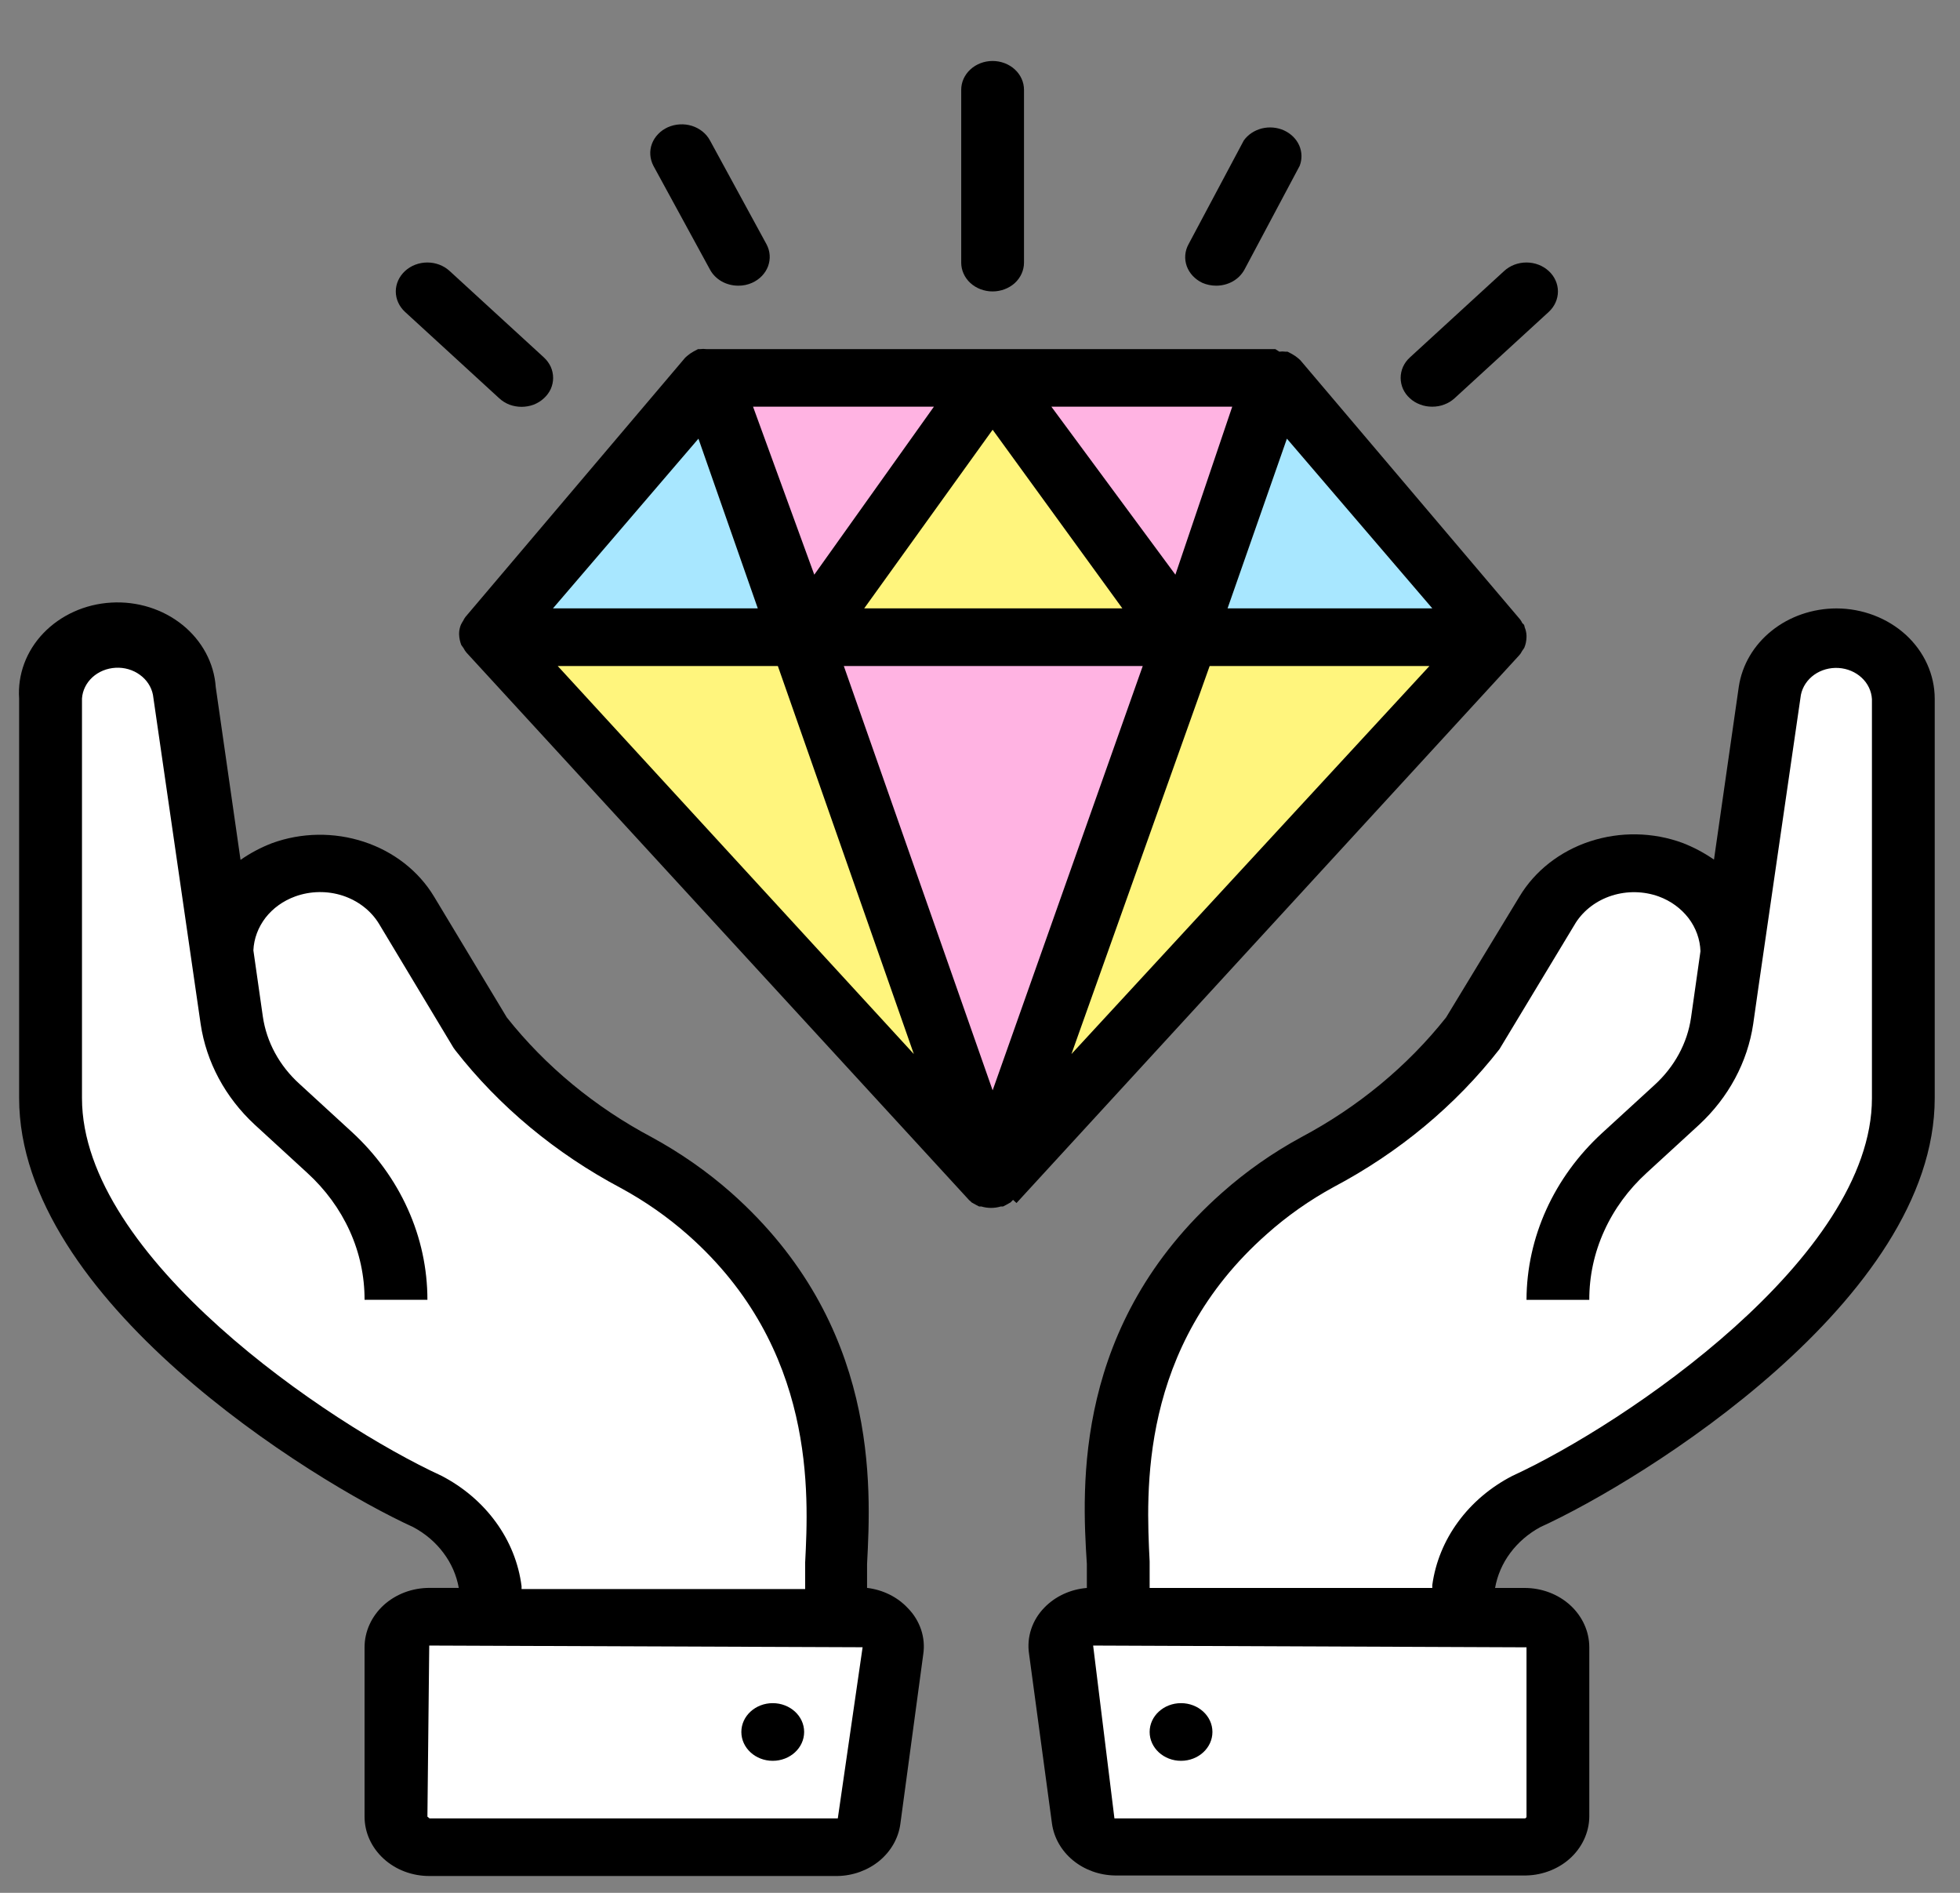 <svg width="29" height="28" viewBox="0 0 29 28" fill="none" xmlns="http://www.w3.org/2000/svg">
<rect x="0" y="0" width="29" height="28" fill="#808080" stroke="none"/>
<path d="M15.613 23.916L16.31 27.112L17.472 27.325H22.351L23.047 26.899V26.047L22.815 24.129L21.654 23.703L22.118 22.424L22.815 21.998L23.977 21.359L25.371 20.506L26.997 18.802L27.926 17.736L28.159 16.458V9.852L27.229 9.426L26.3 9.852L25.603 13.474L24.441 12.835H23.512L22.815 13.474L21.886 15.179L20.492 16.458L18.866 17.523L17.239 19.228L16.543 21.146V23.916H15.613Z" fill="white"/>
<path d="M13.29 23.916L12.593 27.112L11.431 27.325H6.553L5.856 26.899V26.047L6.088 24.129L7.25 23.703L6.785 22.424L6.088 21.998L4.927 21.359L3.533 20.506L1.906 18.802L0.977 17.736L0.745 16.458V9.852L1.674 9.426L2.603 9.852L3.3 13.474L4.462 12.835H5.391L6.088 13.474L7.017 15.179L8.411 16.458L10.038 17.523L11.664 19.228L12.361 21.146V23.916H13.29Z" fill="white"/>
<path d="M11.897 9.426L14.685 17.31L17.473 9.426H11.897Z" fill="#FFB3E2"/>
<path d="M11.897 8.999L10.503 6.016L10.735 5.59L14.452 5.803L11.897 8.999Z" fill="#FFB3E2"/>
<path d="M17.473 8.999L15.149 6.016L15.614 5.59L18.866 5.803L17.473 8.999Z" fill="#FFB3E2"/>
<path d="M11.664 9.425H7.947L7.715 8.999L10.038 6.229H10.503L11.664 9.425Z" fill="#A8E7FF"/>
<path d="M19.099 6.016L17.705 9.212L21.189 9.425L21.886 9.212L19.099 6.016Z" fill="#A8E7FF"/>
<path d="M11.664 9.639H7.715L13.988 16.457L11.664 9.639Z" fill="#FFF57D"/>
<path d="M21.422 9.639L17.705 9.425L15.614 15.392V16.244L15.846 16.031L21.422 9.639Z" fill="#FFF57D"/>
<path d="M14.684 6.016L17.008 8.999L14.452 9.212L12.594 8.999L14.684 6.016Z" fill="#FFF57D"/>
<path d="M15.04 17.796L22.474 9.698C22.493 9.678 22.509 9.655 22.521 9.63L22.553 9.583C22.574 9.533 22.585 9.479 22.586 9.425C22.586 9.425 22.586 9.425 22.586 9.4C22.584 9.358 22.575 9.316 22.558 9.276C22.558 9.276 22.558 9.238 22.526 9.221C22.517 9.202 22.506 9.183 22.493 9.165L19.241 5.33C19.241 5.33 19.241 5.33 19.213 5.304C19.183 5.278 19.15 5.255 19.115 5.236L19.05 5.202H19.018C18.988 5.198 18.959 5.198 18.929 5.202L18.869 5.164H10.505H10.45C10.42 5.16 10.391 5.16 10.361 5.164H10.329L10.264 5.198C10.229 5.217 10.196 5.24 10.166 5.266C10.166 5.266 10.166 5.266 10.138 5.291L6.886 9.127C6.873 9.145 6.862 9.163 6.853 9.183C6.853 9.183 6.83 9.217 6.821 9.238C6.804 9.278 6.795 9.319 6.793 9.362C6.793 9.362 6.793 9.362 6.793 9.387C6.795 9.44 6.806 9.491 6.825 9.541L6.858 9.587C6.87 9.612 6.886 9.635 6.904 9.656L14.339 17.753C14.352 17.763 14.365 17.775 14.376 17.787L14.446 17.826L14.487 17.847H14.52C14.614 17.875 14.714 17.875 14.808 17.847H14.841L14.882 17.826L14.952 17.787L14.989 17.749L15.04 17.796ZM10.334 6.489L11.212 8.999H8.182L10.334 6.489ZM21.192 8.999H18.163L19.041 6.489L21.192 8.999ZM16.908 9.852L14.687 16.129L12.485 9.852H16.908ZM12.787 8.999L14.687 6.357L16.606 8.999H12.787ZM17.898 9.852H21.15L15.853 15.592L17.898 9.852ZM17.391 8.501L15.556 6.016H18.232L17.391 8.501ZM12.048 8.501L11.142 6.016H13.818L12.048 8.501ZM11.509 9.852L13.521 15.592L8.252 9.852H11.509Z" fill="black"/>
<path d="M14.686 4.311C14.809 4.311 14.928 4.266 15.015 4.187C15.102 4.107 15.151 3.998 15.151 3.885V1.328C15.151 1.215 15.102 1.107 15.015 1.027C14.928 0.947 14.809 0.902 14.686 0.902C14.563 0.902 14.445 0.947 14.358 1.027C14.271 1.107 14.222 1.215 14.222 1.328V3.885C14.222 3.998 14.271 4.107 14.358 4.187C14.445 4.266 14.563 4.311 14.686 4.311Z" fill="black"/>
<path d="M17.79 4.184C17.854 4.212 17.924 4.226 17.994 4.226C18.081 4.226 18.167 4.204 18.241 4.162C18.315 4.12 18.374 4.059 18.413 3.988L19.23 2.453C19.268 2.355 19.265 2.247 19.223 2.151C19.18 2.054 19.1 1.976 18.998 1.929C18.896 1.883 18.779 1.873 18.67 1.9C18.56 1.928 18.465 1.991 18.403 2.078L17.586 3.612C17.53 3.713 17.521 3.83 17.559 3.937C17.598 4.044 17.681 4.132 17.79 4.184Z" fill="black"/>
<path d="M10.505 3.988C10.543 4.059 10.603 4.12 10.677 4.162C10.751 4.204 10.836 4.226 10.923 4.226C10.994 4.227 11.064 4.212 11.127 4.184C11.182 4.159 11.232 4.125 11.272 4.083C11.313 4.041 11.344 3.992 11.364 3.939C11.383 3.886 11.392 3.83 11.388 3.774C11.384 3.718 11.368 3.663 11.341 3.613L10.505 2.078C10.478 2.028 10.441 1.983 10.395 1.946C10.349 1.909 10.296 1.88 10.238 1.862C10.18 1.844 10.119 1.836 10.058 1.84C9.997 1.843 9.937 1.858 9.882 1.882C9.827 1.907 9.778 1.941 9.738 1.983C9.697 2.025 9.666 2.074 9.646 2.127C9.626 2.18 9.618 2.236 9.622 2.292C9.626 2.348 9.642 2.403 9.668 2.453L10.505 3.988Z" fill="black"/>
<path d="M21.191 6.016C21.252 6.016 21.313 6.006 21.369 5.984C21.426 5.963 21.477 5.932 21.521 5.892L22.915 4.614C23.002 4.534 23.051 4.425 23.051 4.311C23.051 4.198 23.002 4.089 22.915 4.009C22.827 3.928 22.709 3.883 22.585 3.883C22.461 3.883 22.343 3.928 22.255 4.009L20.861 5.287C20.817 5.327 20.783 5.374 20.759 5.426C20.736 5.478 20.724 5.534 20.724 5.59C20.724 5.646 20.736 5.702 20.759 5.754C20.783 5.806 20.817 5.853 20.861 5.892C20.904 5.932 20.956 5.963 21.013 5.984C21.069 6.006 21.13 6.016 21.191 6.016Z" fill="black"/>
<path d="M7.387 5.892C7.43 5.932 7.482 5.964 7.538 5.986C7.595 6.007 7.656 6.018 7.717 6.018C7.778 6.018 7.839 6.007 7.896 5.986C7.952 5.964 8.004 5.932 8.047 5.892C8.09 5.853 8.125 5.806 8.149 5.754C8.172 5.702 8.184 5.646 8.184 5.59C8.184 5.534 8.172 5.478 8.149 5.426C8.125 5.374 8.09 5.327 8.047 5.287L6.653 4.009C6.565 3.928 6.447 3.883 6.323 3.883C6.199 3.883 6.081 3.928 5.993 4.009C5.906 4.089 5.856 4.198 5.856 4.311C5.856 4.425 5.906 4.534 5.993 4.614L7.387 5.892Z" fill="black"/>
<path d="M27.172 9C26.819 9.001 26.478 9.118 26.213 9.331C25.947 9.544 25.775 9.838 25.727 10.159L25.36 12.716C25.216 12.616 25.06 12.533 24.895 12.469C24.457 12.308 23.97 12.3 23.525 12.446C23.081 12.592 22.711 12.882 22.483 13.261L21.396 15.051C20.823 15.773 20.092 16.377 19.25 16.824C18.827 17.054 18.436 17.329 18.083 17.642C15.886 19.586 16.006 21.985 16.081 23.136C16.081 23.277 16.081 23.396 16.081 23.49C15.839 23.51 15.615 23.613 15.453 23.78C15.363 23.872 15.296 23.981 15.257 24.1C15.218 24.218 15.207 24.343 15.226 24.466L15.565 26.976C15.594 27.185 15.704 27.377 15.874 27.518C16.045 27.659 16.265 27.739 16.494 27.743H22.535C22.661 27.746 22.788 27.726 22.906 27.683C23.024 27.641 23.132 27.578 23.223 27.497C23.314 27.416 23.387 27.319 23.437 27.212C23.487 27.105 23.514 26.99 23.515 26.874V24.368C23.515 24.135 23.414 23.912 23.235 23.747C23.055 23.582 22.812 23.49 22.558 23.49H22.121C22.154 23.304 22.23 23.127 22.346 22.972C22.462 22.816 22.613 22.686 22.79 22.59C24.305 21.9 28.626 19.228 28.626 16.245V10.334C28.625 9.98 28.471 9.641 28.199 9.391C27.926 9.142 27.557 9.001 27.172 9ZM22.586 24.368V26.874C22.586 26.881 22.583 26.887 22.577 26.892C22.572 26.897 22.565 26.899 22.558 26.899H16.489L16.174 24.342L22.586 24.368ZM27.697 16.245C27.697 18.597 24.045 21.065 22.377 21.832C22.055 21.998 21.781 22.23 21.575 22.511C21.369 22.791 21.238 23.112 21.192 23.447C21.192 23.447 21.192 23.477 21.192 23.49H17.01C17.01 23.383 17.01 23.251 17.01 23.098C16.959 22.071 16.847 19.931 18.743 18.256C19.043 17.988 19.377 17.753 19.737 17.557C20.702 17.046 21.537 16.351 22.186 15.52L23.315 13.649C23.436 13.461 23.626 13.319 23.85 13.248C24.075 13.177 24.32 13.181 24.542 13.261C24.72 13.326 24.873 13.438 24.983 13.581C25.093 13.725 25.154 13.896 25.16 14.071L25.02 15.056C24.965 15.432 24.775 15.781 24.481 16.049L23.705 16.76C22.992 17.415 22.589 18.302 22.586 19.228H23.515C23.514 18.879 23.588 18.533 23.735 18.21C23.881 17.887 24.095 17.595 24.365 17.349L25.141 16.637C25.576 16.233 25.856 15.711 25.94 15.149L26.019 14.595L26.646 10.278C26.67 10.161 26.739 10.056 26.842 9.982C26.945 9.909 27.073 9.873 27.203 9.881C27.332 9.889 27.454 9.94 27.545 10.025C27.637 10.11 27.69 10.223 27.697 10.342V16.245Z" fill="black"/>
<path d="M17.474 26.047C17.731 26.047 17.939 25.856 17.939 25.62C17.939 25.385 17.731 25.194 17.474 25.194C17.218 25.194 17.01 25.385 17.01 25.62C17.01 25.856 17.218 26.047 17.474 26.047Z" fill="black"/>
<path d="M12.829 23.489C12.829 23.396 12.829 23.276 12.829 23.136C12.889 21.985 13.01 19.585 10.817 17.642C10.462 17.329 10.069 17.055 9.646 16.824C8.803 16.377 8.072 15.773 7.499 15.051L6.421 13.261C6.194 12.885 5.826 12.597 5.384 12.452C4.943 12.307 4.459 12.314 4.024 12.473C3.858 12.537 3.702 12.62 3.559 12.72L3.192 10.163C3.18 9.987 3.13 9.816 3.046 9.659C2.961 9.501 2.844 9.36 2.7 9.244C2.41 9.01 2.03 8.891 1.645 8.914C1.259 8.936 0.899 9.099 0.643 9.365C0.388 9.631 0.259 9.979 0.283 10.333V16.244C0.283 19.227 4.604 21.9 6.114 22.59C6.292 22.685 6.445 22.815 6.561 22.971C6.678 23.126 6.755 23.303 6.788 23.489H6.356C6.23 23.489 6.105 23.511 5.988 23.555C5.872 23.599 5.766 23.663 5.676 23.745C5.587 23.827 5.516 23.924 5.468 24.03C5.419 24.137 5.394 24.252 5.394 24.367V26.873C5.394 27.106 5.495 27.329 5.675 27.494C5.854 27.659 6.098 27.751 6.351 27.751H12.392C12.621 27.747 12.841 27.667 13.012 27.526C13.182 27.385 13.292 27.193 13.321 26.984L13.66 24.474C13.679 24.351 13.668 24.226 13.629 24.108C13.589 23.989 13.523 23.88 13.432 23.788C13.278 23.623 13.063 23.517 12.829 23.489ZM6.533 21.831C4.865 21.064 1.213 18.597 1.213 16.244V10.333C1.221 10.214 1.276 10.103 1.367 10.019C1.459 9.935 1.581 9.885 1.711 9.878C1.84 9.871 1.968 9.908 2.069 9.982C2.171 10.055 2.24 10.161 2.263 10.278L2.969 15.149C3.053 15.711 3.333 16.233 3.768 16.636L4.544 17.348C4.814 17.594 5.029 17.887 5.175 18.21C5.321 18.532 5.395 18.878 5.394 19.227H6.324C6.324 18.766 6.226 18.309 6.033 17.883C5.841 17.456 5.559 17.069 5.204 16.743L4.428 16.031C4.134 15.764 3.944 15.415 3.889 15.038L3.749 14.058C3.757 13.884 3.82 13.717 3.929 13.575C4.039 13.434 4.191 13.325 4.367 13.261C4.593 13.179 4.843 13.175 5.071 13.249C5.299 13.324 5.49 13.472 5.608 13.666L6.709 15.498L6.737 15.537C7.386 16.368 8.221 17.062 9.186 17.574C9.547 17.77 9.882 18.005 10.185 18.273C12.076 19.948 11.964 22.108 11.913 23.114C11.913 23.268 11.913 23.4 11.913 23.506H7.717C7.717 23.506 7.717 23.477 7.717 23.464C7.674 23.125 7.544 22.801 7.338 22.518C7.132 22.234 6.856 21.999 6.533 21.831ZM12.396 26.899H6.356L6.324 26.873L6.351 24.342L12.763 24.367L12.396 26.899Z" fill="black"/>
<path d="M11.433 26.047C11.69 26.047 11.898 25.856 11.898 25.62C11.898 25.385 11.69 25.194 11.433 25.194C11.177 25.194 10.969 25.385 10.969 25.62C10.969 25.856 11.177 26.047 11.433 26.047Z" fill="black"/>
</svg>
